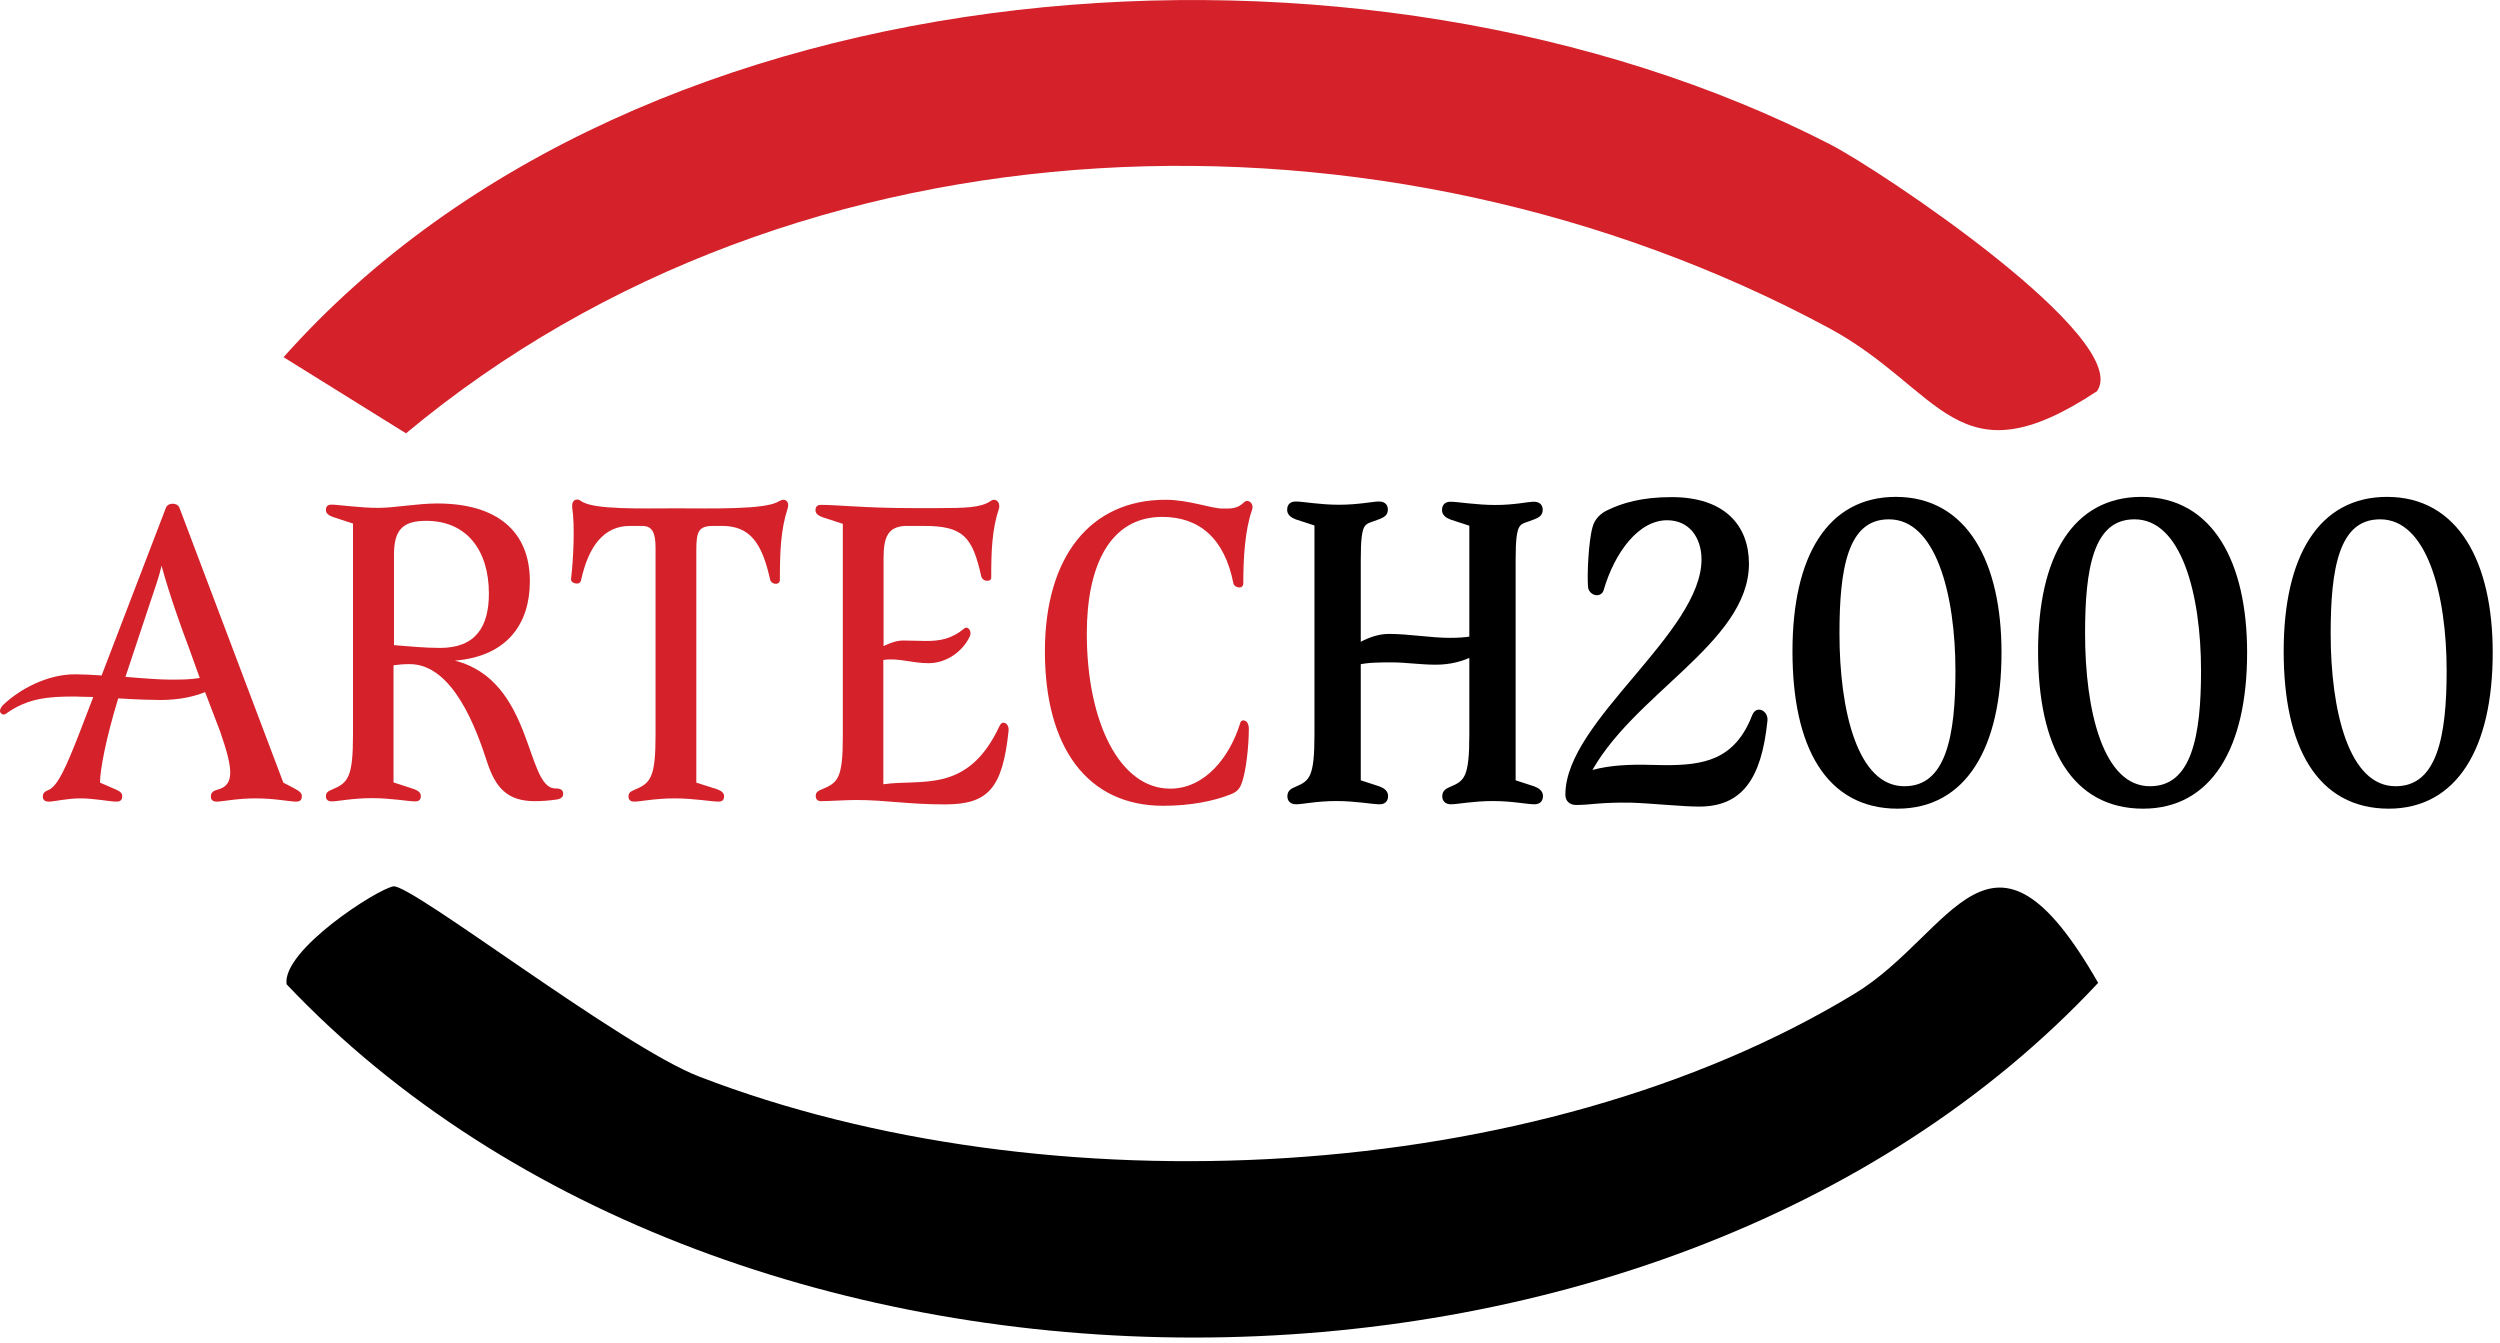 <svg width="108" height="58" viewBox="0 0 108 58" fill="none" xmlns="http://www.w3.org/2000/svg">
<path d="M16.99 38.29C17.76 38.17 26.83 45.21 30.21 46.51C45.17 52.28 66.33 51.31 80.13 42.92C84.38 40.34 85.98 34.31 90.64 42.46C71.54 62.91 31.64 62.85 12.38 42.52C12.18 41.05 16.3 38.4 17 38.29H16.99Z" fill="black"/>
<path d="M90.59 16.9C84.51 20.92 83.92 16.81 78.99 14.16C59.84 3.87 34.52 4.56 17.54 18.72L12.25 15.43C27.74 -1.99 58.98 -4.07 79.05 6.23C81.24 7.35 92.16 14.65 90.59 16.9Z" fill="#D4212A"/>
<path d="M5.11 30.16C4.58 31.89 4.32 33.26 4.32 33.81L4.99 34.1C5.21 34.2 5.28 34.27 5.28 34.39C5.28 34.49 5.26 34.63 5.04 34.63C4.73 34.63 4.08 34.49 3.48 34.49C2.88 34.49 2.35 34.63 2.11 34.63C1.94 34.63 1.85 34.56 1.85 34.41C1.85 34.24 1.95 34.19 2.11 34.12C2.49 33.95 2.85 33.16 3.43 31.67L4.03 30.11C3.67 30.11 3.38 30.09 3.24 30.09C2.14 30.09 1.22 30.14 0.26 30.83C0.12 30.93 0 30.81 0 30.71C0 30.64 0.05 30.54 0.12 30.47C0.84 29.77 2.04 29.13 3.24 29.13C3.55 29.13 3.96 29.15 4.39 29.18L7.17 21.93C7.22 21.81 7.34 21.76 7.46 21.76C7.58 21.76 7.7 21.81 7.75 21.93L12.24 33.81L12.7 34.05C12.96 34.19 13.04 34.27 13.04 34.39C13.04 34.49 13.02 34.63 12.8 34.63C12.49 34.63 11.89 34.49 11.05 34.49C10.21 34.49 9.61 34.63 9.37 34.63C9.2 34.63 9.11 34.56 9.11 34.41C9.11 34.24 9.21 34.17 9.37 34.12C10.19 33.93 10.04 33.14 9.51 31.6L8.86 29.9C8.38 30.09 7.76 30.24 6.92 30.24C6.61 30.24 5.86 30.22 5.12 30.17L5.11 30.16ZM5.42 29.24C6.21 29.31 6.96 29.36 7.36 29.36C7.79 29.36 8.2 29.36 8.63 29.29L8.13 27.9C7.87 27.23 7.29 25.6 6.98 24.44C6.86 24.97 6.67 25.47 6.48 26.05L5.42 29.24Z" fill="#D4212A"/>
<path d="M15.26 22.62L14.37 22.33C14.18 22.26 14.08 22.16 14.08 22.04C14.08 21.94 14.1 21.8 14.32 21.8C14.61 21.8 15.52 21.94 16.34 21.94C17.04 21.94 18.04 21.75 18.88 21.75C21.5 21.75 22.89 22.97 22.89 25.11C22.89 26.93 21.93 28.35 19.65 28.54C23.06 29.4 22.7 34.06 23.99 34.06C24.23 34.06 24.33 34.13 24.33 34.3C24.33 34.42 24.23 34.52 24.04 34.54C23.73 34.59 23.37 34.61 23.1 34.61C21.9 34.61 21.4 34.01 21.04 32.91C20.61 31.59 19.6 28.69 17.7 28.69C17.44 28.69 17.2 28.71 17 28.74V33.8L17.89 34.09C18.08 34.16 18.18 34.26 18.18 34.38C18.18 34.48 18.16 34.62 17.94 34.62C17.63 34.62 16.91 34.48 16.07 34.48C15.23 34.48 14.58 34.62 14.34 34.62C14.17 34.62 14.08 34.55 14.08 34.4C14.08 34.23 14.18 34.18 14.34 34.11C15.04 33.82 15.25 33.58 15.25 31.73V22.61L15.26 22.62ZM17.02 23.96V27.87C17.64 27.92 18.36 27.99 19.01 27.99C20.57 27.99 21.12 27.05 21.12 25.64C21.12 23.77 20.16 22.5 18.41 22.5C17.38 22.5 17.02 22.91 17.02 23.96Z" fill="#D4212A"/>
<path d="M33.651 21.66C33.721 21.61 33.791 21.59 33.84 21.59C34.031 21.59 34.081 21.78 34.031 21.95C33.721 22.89 33.691 23.89 33.691 25.05C33.691 25.15 33.62 25.22 33.52 25.22C33.401 25.22 33.281 25.15 33.261 25C32.92 23.49 32.42 22.72 31.201 22.72H30.82C30.171 22.72 30.081 22.96 30.081 23.78V33.81L30.991 34.1C31.18 34.17 31.28 34.27 31.28 34.39C31.28 34.49 31.261 34.63 31.041 34.63C30.73 34.63 29.98 34.49 29.14 34.49C28.3 34.49 27.651 34.63 27.41 34.63C27.241 34.63 27.151 34.56 27.151 34.41C27.151 34.24 27.25 34.19 27.41 34.12C28.11 33.83 28.32 33.59 28.32 31.74V23.68C28.32 23.01 28.18 22.72 27.741 22.72H27.21C26.11 22.72 25.43 23.56 25.101 25.07C25.081 25.17 25 25.21 24.93 25.21C24.811 25.21 24.64 25.14 24.671 24.99C24.77 24.17 24.84 22.71 24.721 21.94C24.701 21.77 24.741 21.58 24.941 21.58C24.991 21.58 25.041 21.6 25.11 21.65C25.64 22.03 27.73 21.96 29.21 21.96C30.691 21.96 33.12 22.03 33.651 21.65V21.66Z" fill="#D4212A"/>
<path d="M38.16 28.5V33.88C39.821 33.64 41.81 34.31 43.181 31.36C43.23 31.26 43.281 31.22 43.35 31.22C43.471 31.22 43.59 31.36 43.571 31.56C43.31 34.1 42.66 34.75 40.81 34.75C39.2 34.75 38.291 34.56 36.971 34.56C36.56 34.56 35.791 34.61 35.461 34.61C35.34 34.61 35.24 34.54 35.24 34.39C35.24 34.22 35.34 34.17 35.501 34.1C36.2 33.81 36.41 33.64 36.41 31.8V22.63L35.52 22.34C35.331 22.27 35.23 22.17 35.23 22.05C35.23 21.95 35.251 21.81 35.471 21.81C36.17 21.81 37.41 21.95 39.38 21.95H40.511C41.691 21.95 42.361 21.93 42.77 21.66C42.84 21.61 42.891 21.59 42.941 21.59C43.111 21.59 43.2 21.78 43.16 21.95C42.85 22.89 42.821 23.8 42.821 24.95C42.821 25.05 42.751 25.09 42.651 25.09C42.55 25.09 42.431 25.04 42.391 24.9C42.011 23.2 41.62 22.72 39.92 22.72H39.081C38.41 22.77 38.17 23.13 38.17 24.09V27.91C38.461 27.77 38.751 27.67 39.011 27.67C39.391 27.67 39.711 27.69 39.99 27.69C40.59 27.69 41.09 27.62 41.67 27.14C41.791 27.04 42.011 27.24 41.891 27.5C41.6 28.12 40.91 28.65 40.111 28.65C39.391 28.65 38.791 28.41 38.17 28.51L38.16 28.5Z" fill="#D4212A"/>
<path d="M45.14 28.14C45.14 24.04 47.11 21.59 50.35 21.59C51.36 21.59 52.32 21.97 52.82 21.97C53.16 21.97 53.44 21.99 53.73 21.71C53.78 21.66 53.83 21.64 53.87 21.64C54.04 21.64 54.16 21.83 54.09 22.02C53.78 22.91 53.71 24.11 53.71 25.21C53.71 25.31 53.64 25.38 53.54 25.38C53.44 25.38 53.3 25.31 53.28 25.19C52.9 23.27 51.82 22.33 50.21 22.33C47.93 22.33 46.95 24.47 46.95 27.37C46.95 31.19 48.37 34.07 50.55 34.07C52.09 34.07 53.14 32.65 53.57 31.26C53.59 31.16 53.64 31.12 53.71 31.12C53.83 31.12 53.95 31.24 53.95 31.48C53.95 32.22 53.83 33.3 53.66 33.78C53.59 34 53.49 34.19 53.18 34.31C52.46 34.6 51.45 34.81 50.25 34.81C46.99 34.81 45.14 32.31 45.14 28.14Z" fill="#D4212A"/>
<path d="M65.35 33.8L66.24 34.09C66.43 34.16 66.531 34.26 66.531 34.38C66.531 34.48 66.51 34.62 66.29 34.62C65.981 34.62 65.331 34.48 64.49 34.48C63.651 34.48 62.931 34.62 62.691 34.62C62.52 34.62 62.431 34.55 62.431 34.4C62.431 34.23 62.531 34.18 62.691 34.11C63.391 33.82 63.6 33.58 63.6 31.73V28.23C63.141 28.45 62.641 28.59 62.02 28.59C61.401 28.59 60.7 28.49 60.151 28.49C59.6 28.49 59.12 28.49 58.66 28.59V33.8L59.55 34.09C59.74 34.16 59.84 34.26 59.84 34.38C59.84 34.48 59.821 34.62 59.6 34.62C59.291 34.62 58.571 34.48 57.73 34.48C56.891 34.48 56.24 34.62 56.001 34.62C55.831 34.62 55.74 34.55 55.74 34.4C55.74 34.23 55.84 34.18 56.001 34.11C56.7 33.82 56.91 33.58 56.91 31.73V22.61L56.02 22.32C55.831 22.25 55.73 22.15 55.73 22.03C55.73 21.93 55.751 21.79 55.971 21.79C56.281 21.79 57.001 21.93 57.84 21.93C58.681 21.93 59.331 21.79 59.571 21.79C59.74 21.79 59.831 21.86 59.831 22.01C59.831 22.18 59.73 22.23 59.571 22.3C58.87 22.59 58.66 22.35 58.66 24.2V27.94C59.09 27.68 59.55 27.51 60.001 27.51C60.84 27.51 61.821 27.68 62.62 27.68C62.98 27.68 63.321 27.66 63.6 27.61V22.62L62.711 22.33C62.52 22.26 62.42 22.16 62.42 22.04C62.42 21.94 62.441 21.8 62.66 21.8C62.971 21.8 63.761 21.94 64.6 21.94C65.441 21.94 66.02 21.8 66.26 21.8C66.43 21.8 66.52 21.87 66.52 22.02C66.52 22.19 66.421 22.24 66.26 22.31C65.561 22.6 65.35 22.36 65.35 24.21V33.81V33.8Z" fill="black" stroke="black" stroke-width="0.25" stroke-miterlimit="10"/>
<path d="M75.43 24.35C75.43 27.71 70.34 29.94 68.54 33.47C69.31 33.21 70.12 33.16 70.92 33.16C71.26 33.16 71.59 33.18 71.93 33.18C73.56 33.18 75.03 32.99 75.82 30.92C75.87 30.82 75.92 30.78 75.99 30.78C76.11 30.78 76.25 30.92 76.23 31.12C75.97 33.66 75.13 34.72 73.4 34.72C72.7 34.72 71.36 34.58 70.47 34.55C69.08 34.53 68.72 34.65 68.09 34.65C67.85 34.65 67.75 34.51 67.75 34.34V34.32C67.75 31.22 73.63 27.41 73.63 24.17C73.63 23.16 73.05 22.35 72.02 22.35C70.7 22.35 69.64 23.81 69.16 25.45C69.14 25.55 69.06 25.59 68.99 25.59C68.87 25.59 68.75 25.49 68.73 25.37C68.68 24.87 68.75 23.38 68.92 22.8C68.99 22.51 69.23 22.27 69.5 22.15C70.1 21.86 70.92 21.6 72.21 21.6C74.42 21.6 75.43 22.75 75.43 24.36V24.35Z" fill="black" stroke="black" stroke-width="0.25" stroke-miterlimit="10"/>
<path d="M81.98 34.81C78.98 34.81 77.56 32.22 77.56 28.14C77.56 24.06 79.05 21.59 81.9 21.59C84.9 21.59 86.34 24.35 86.34 28.19C86.34 32.27 84.83 34.81 81.97 34.81H81.98ZM79.34 27.37C79.34 30.68 80.11 34.09 82.27 34.09C84.21 34.09 84.6 31.76 84.6 28.98C84.6 25.69 83.76 22.31 81.6 22.31C79.68 22.31 79.34 24.59 79.34 27.37Z" fill="black" stroke="black" stroke-width="0.25" stroke-miterlimit="10"/>
<path d="M92.59 34.81C89.59 34.81 88.17 32.22 88.17 28.14C88.17 24.06 89.66 21.59 92.51 21.59C95.51 21.59 96.95 24.35 96.95 28.19C96.95 32.27 95.44 34.81 92.58 34.81H92.59ZM89.95 27.37C89.95 30.68 90.72 34.09 92.88 34.09C94.82 34.09 95.21 31.76 95.21 28.98C95.21 25.69 94.37 22.31 92.21 22.31C90.29 22.31 89.95 24.59 89.95 27.37Z" fill="black" stroke="black" stroke-width="0.25" stroke-miterlimit="10"/>
<path d="M103.2 34.81C100.2 34.81 98.78 32.22 98.78 28.14C98.78 24.06 100.27 21.59 103.12 21.59C106.12 21.59 107.56 24.35 107.56 28.19C107.56 32.27 106.05 34.81 103.19 34.81H103.2ZM100.56 27.37C100.56 30.68 101.33 34.09 103.49 34.09C105.43 34.09 105.82 31.76 105.82 28.98C105.82 25.69 104.98 22.31 102.82 22.31C100.9 22.31 100.56 24.59 100.56 27.37Z" fill="black" stroke="black" stroke-width="0.25" stroke-miterlimit="10"/>
</svg>
